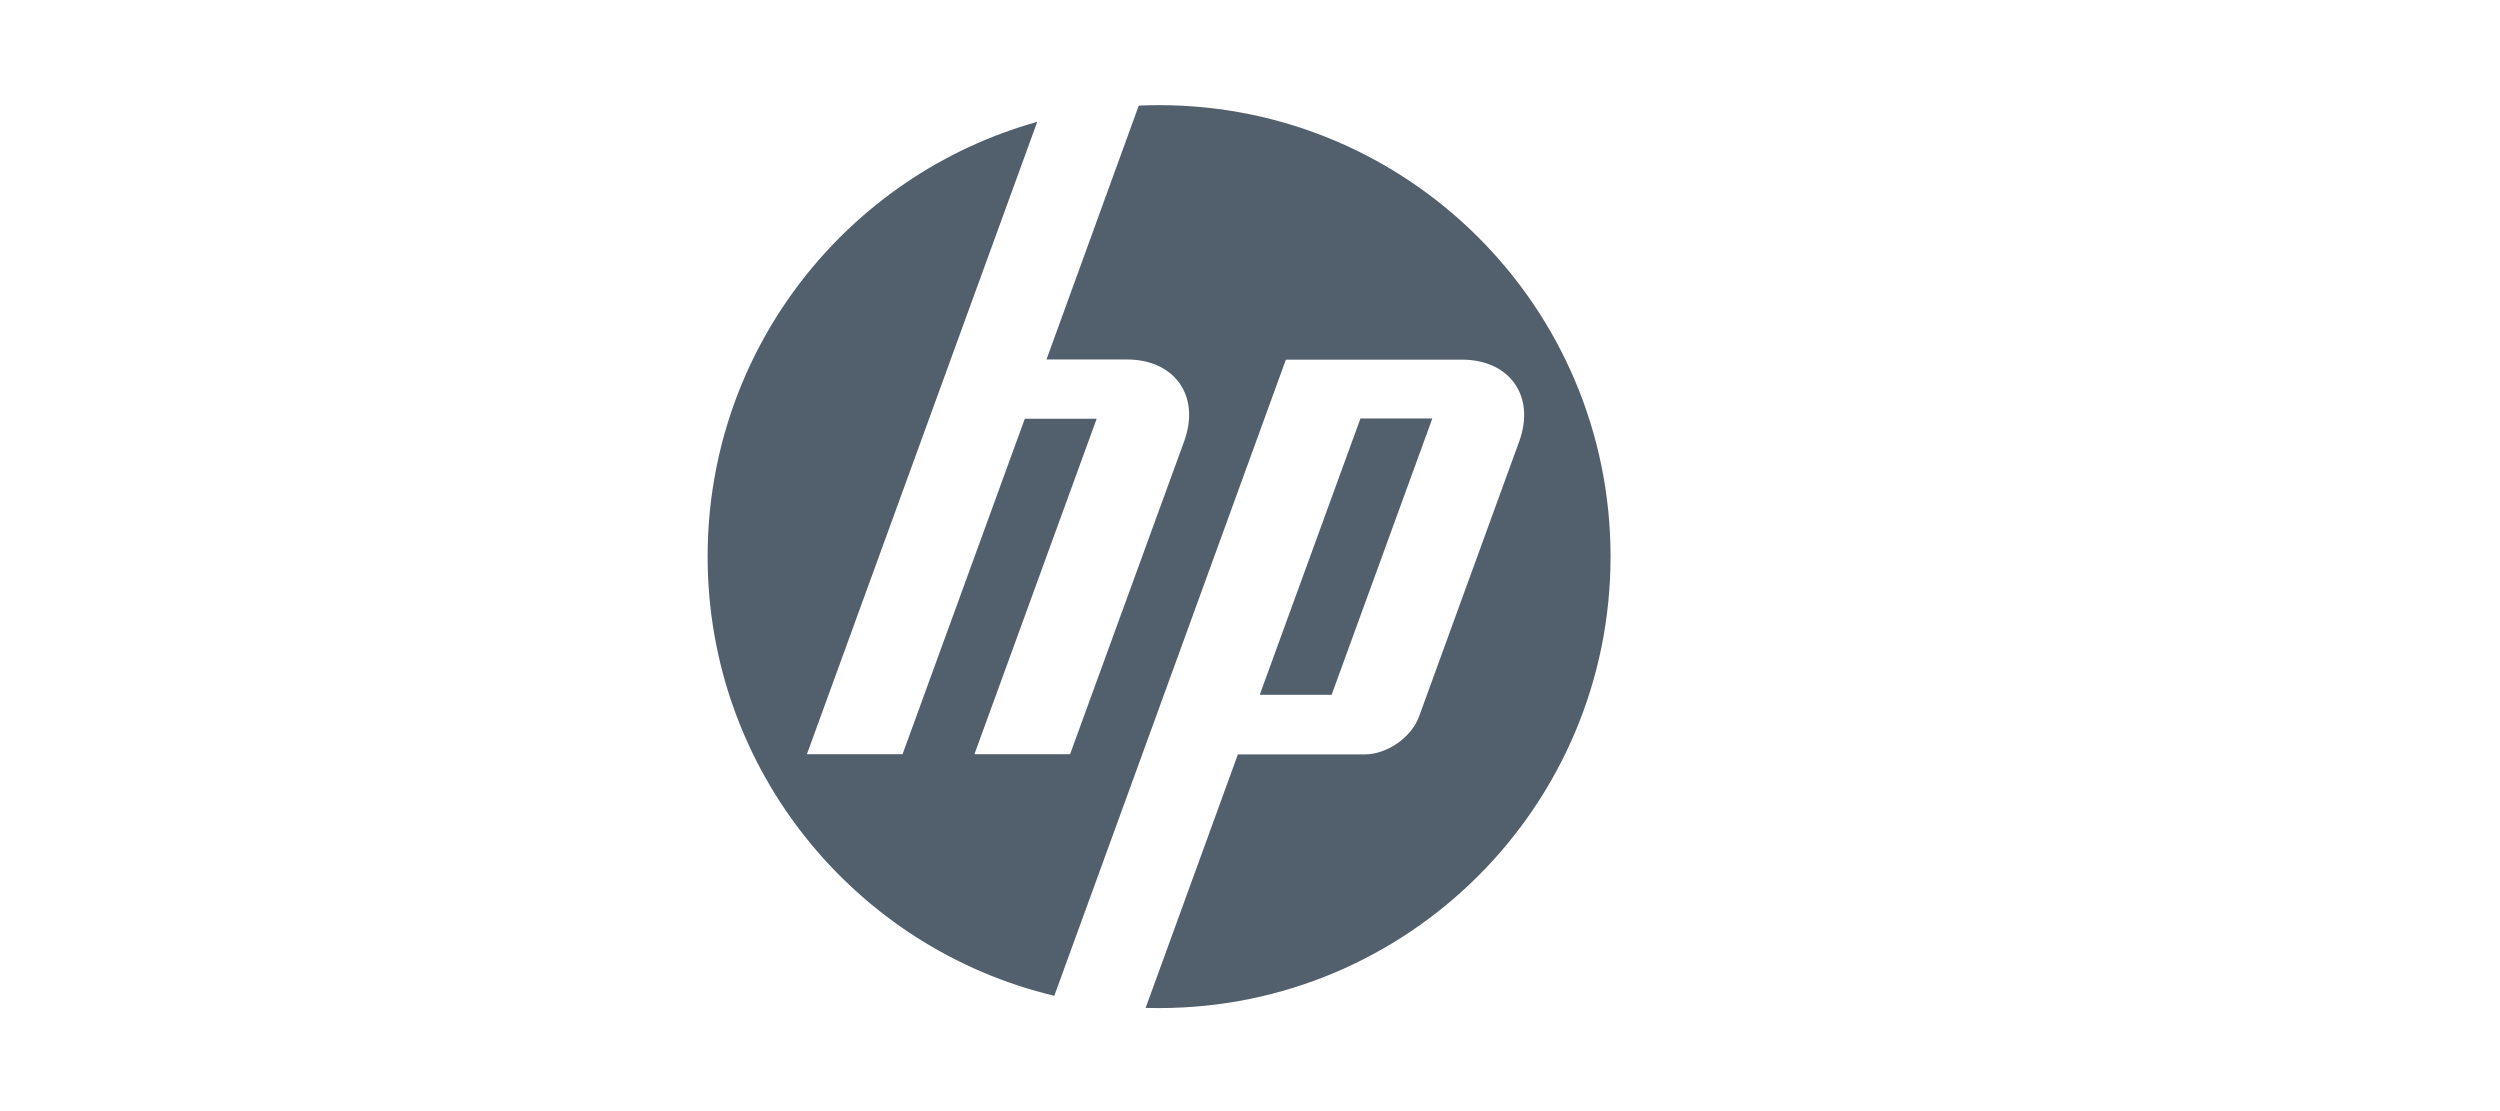 <svg width="144" height="64" viewBox="0 0 144 64" fill="none" xmlns="http://www.w3.org/2000/svg">
<g clip-path="url(#clip0_333_25440)">
<path fill-rule="evenodd" clip-rule="evenodd" d="M82.504 24.102H78.363L72.561 40.019H76.702L82.504 24.102ZM66.759 58.065C66.502 58.065 66.245 58.056 65.988 58.056L71.303 43.452H78.611C79.897 43.452 81.31 42.47 81.742 41.258L87.507 25.424C88.453 22.826 86.966 20.715 84.202 20.715H74.067L65.556 44.103L60.727 57.358C49.279 54.632 40.759 44.342 40.759 32.06C40.759 20.127 48.792 10.076 59.745 7.019L54.76 20.706L46.478 43.443H51.987L59.029 24.12H63.169L56.127 43.443H61.636L68.209 25.415C69.155 22.817 67.668 20.706 64.913 20.706H60.277L65.593 6.083C65.988 6.065 66.373 6.056 66.759 6.056C81.127 6.056 92.768 17.695 92.768 32.06C92.768 46.417 81.127 58.065 66.759 58.065Z" fill="#52606D"/>
</g>
<defs>
<clipPath id="clip0_333_25440">
<rect width="62.815" height="64" fill="white" transform="translate(40.593)"/>
</clipPath>
</defs>
</svg>
